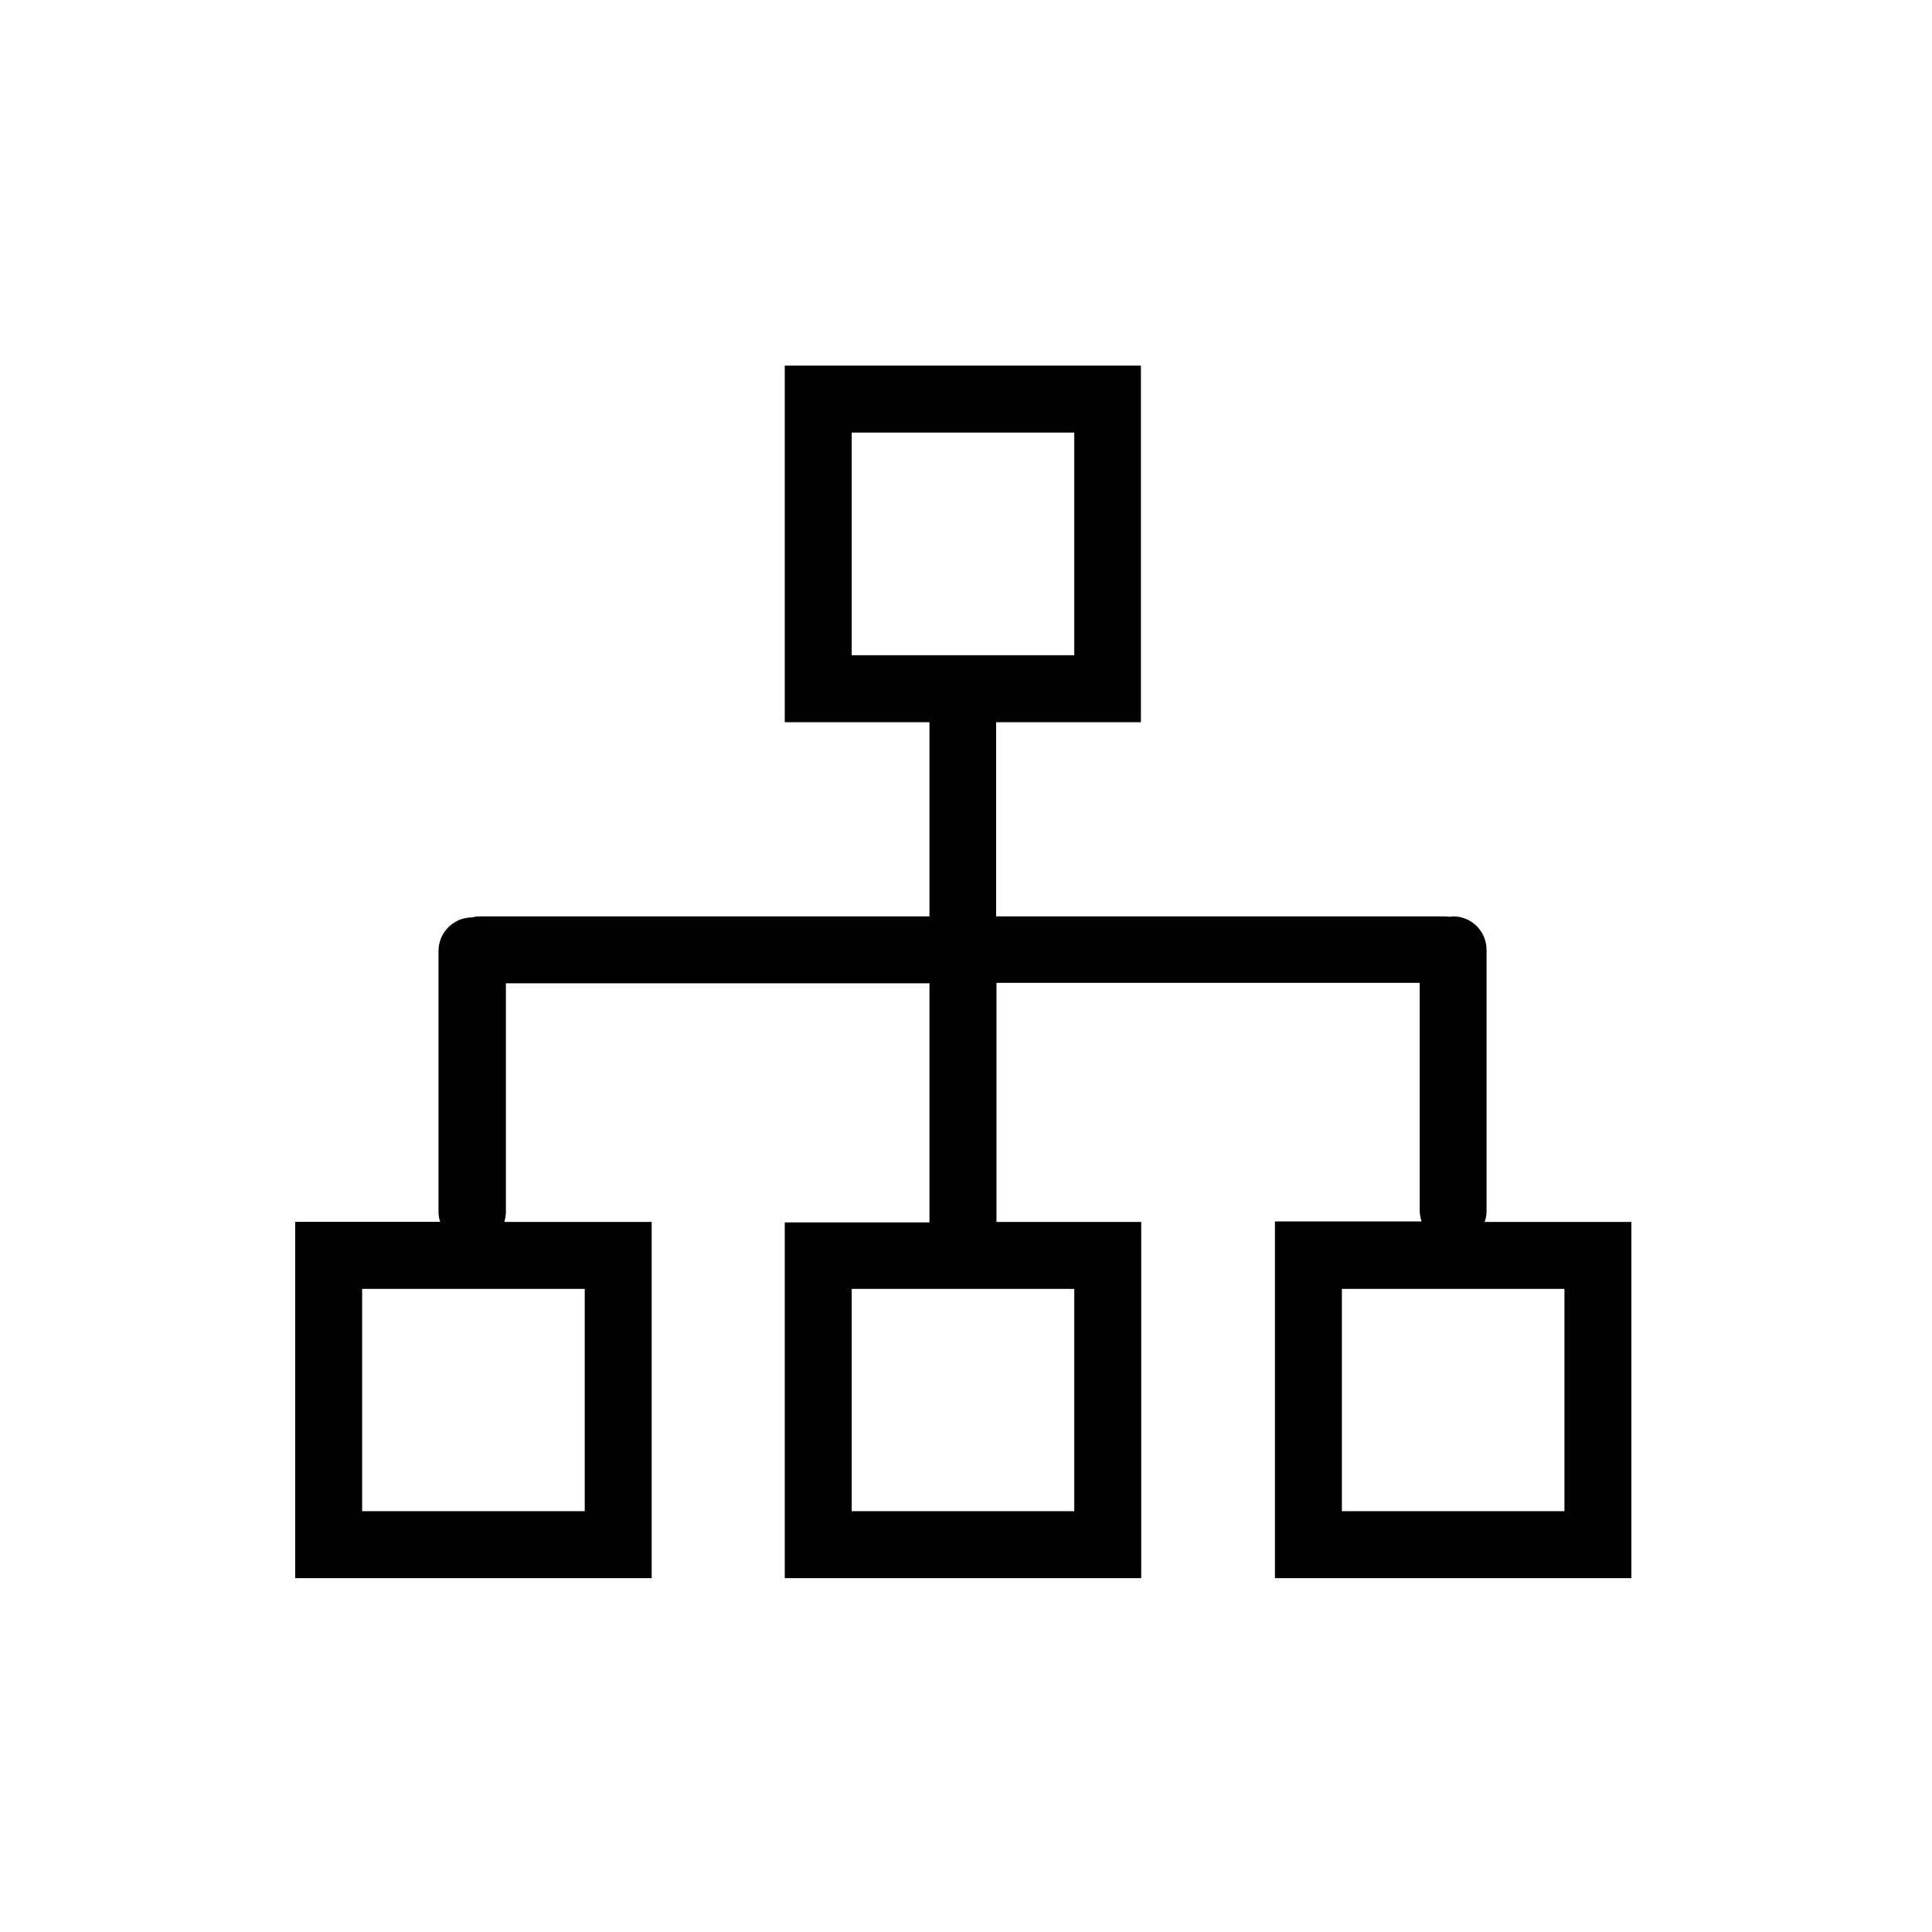 <svg width="32" height="32" viewBox="0 0 32 32" xmlns="http://www.w3.org/2000/svg">
<path d="M24.591 20.239C24.611 20.182 24.622 20.122 24.622 20.062V15.732C24.622 15.585 24.564 15.444 24.46 15.34C24.356 15.236 24.215 15.178 24.068 15.178C24.027 15.186 23.985 15.186 23.945 15.178H16.499V11.962H18.897V6.056H12.998V11.962H15.395V15.178H7.949C7.905 15.178 7.861 15.184 7.818 15.195C7.671 15.195 7.53 15.254 7.426 15.358C7.322 15.462 7.263 15.603 7.263 15.75V20.079C7.264 20.133 7.273 20.186 7.29 20.238H4.889V26.139H10.794V20.239H8.353C8.369 20.188 8.377 20.134 8.379 20.081V16.287H15.395V20.247H12.998V26.139H18.902V20.239H16.505V16.279H23.515V20.054C23.516 20.114 23.526 20.174 23.547 20.231H21.117V26.139H27.021V20.239H24.591ZM14.107 7.165H17.793V10.853H14.107V7.165ZM9.685 25.03H5.998V21.348H9.685V25.03ZM17.793 25.03H14.107V21.348H17.793V25.03ZM25.912 25.03H22.226V21.348H25.912V25.03Z"/>
</svg>
